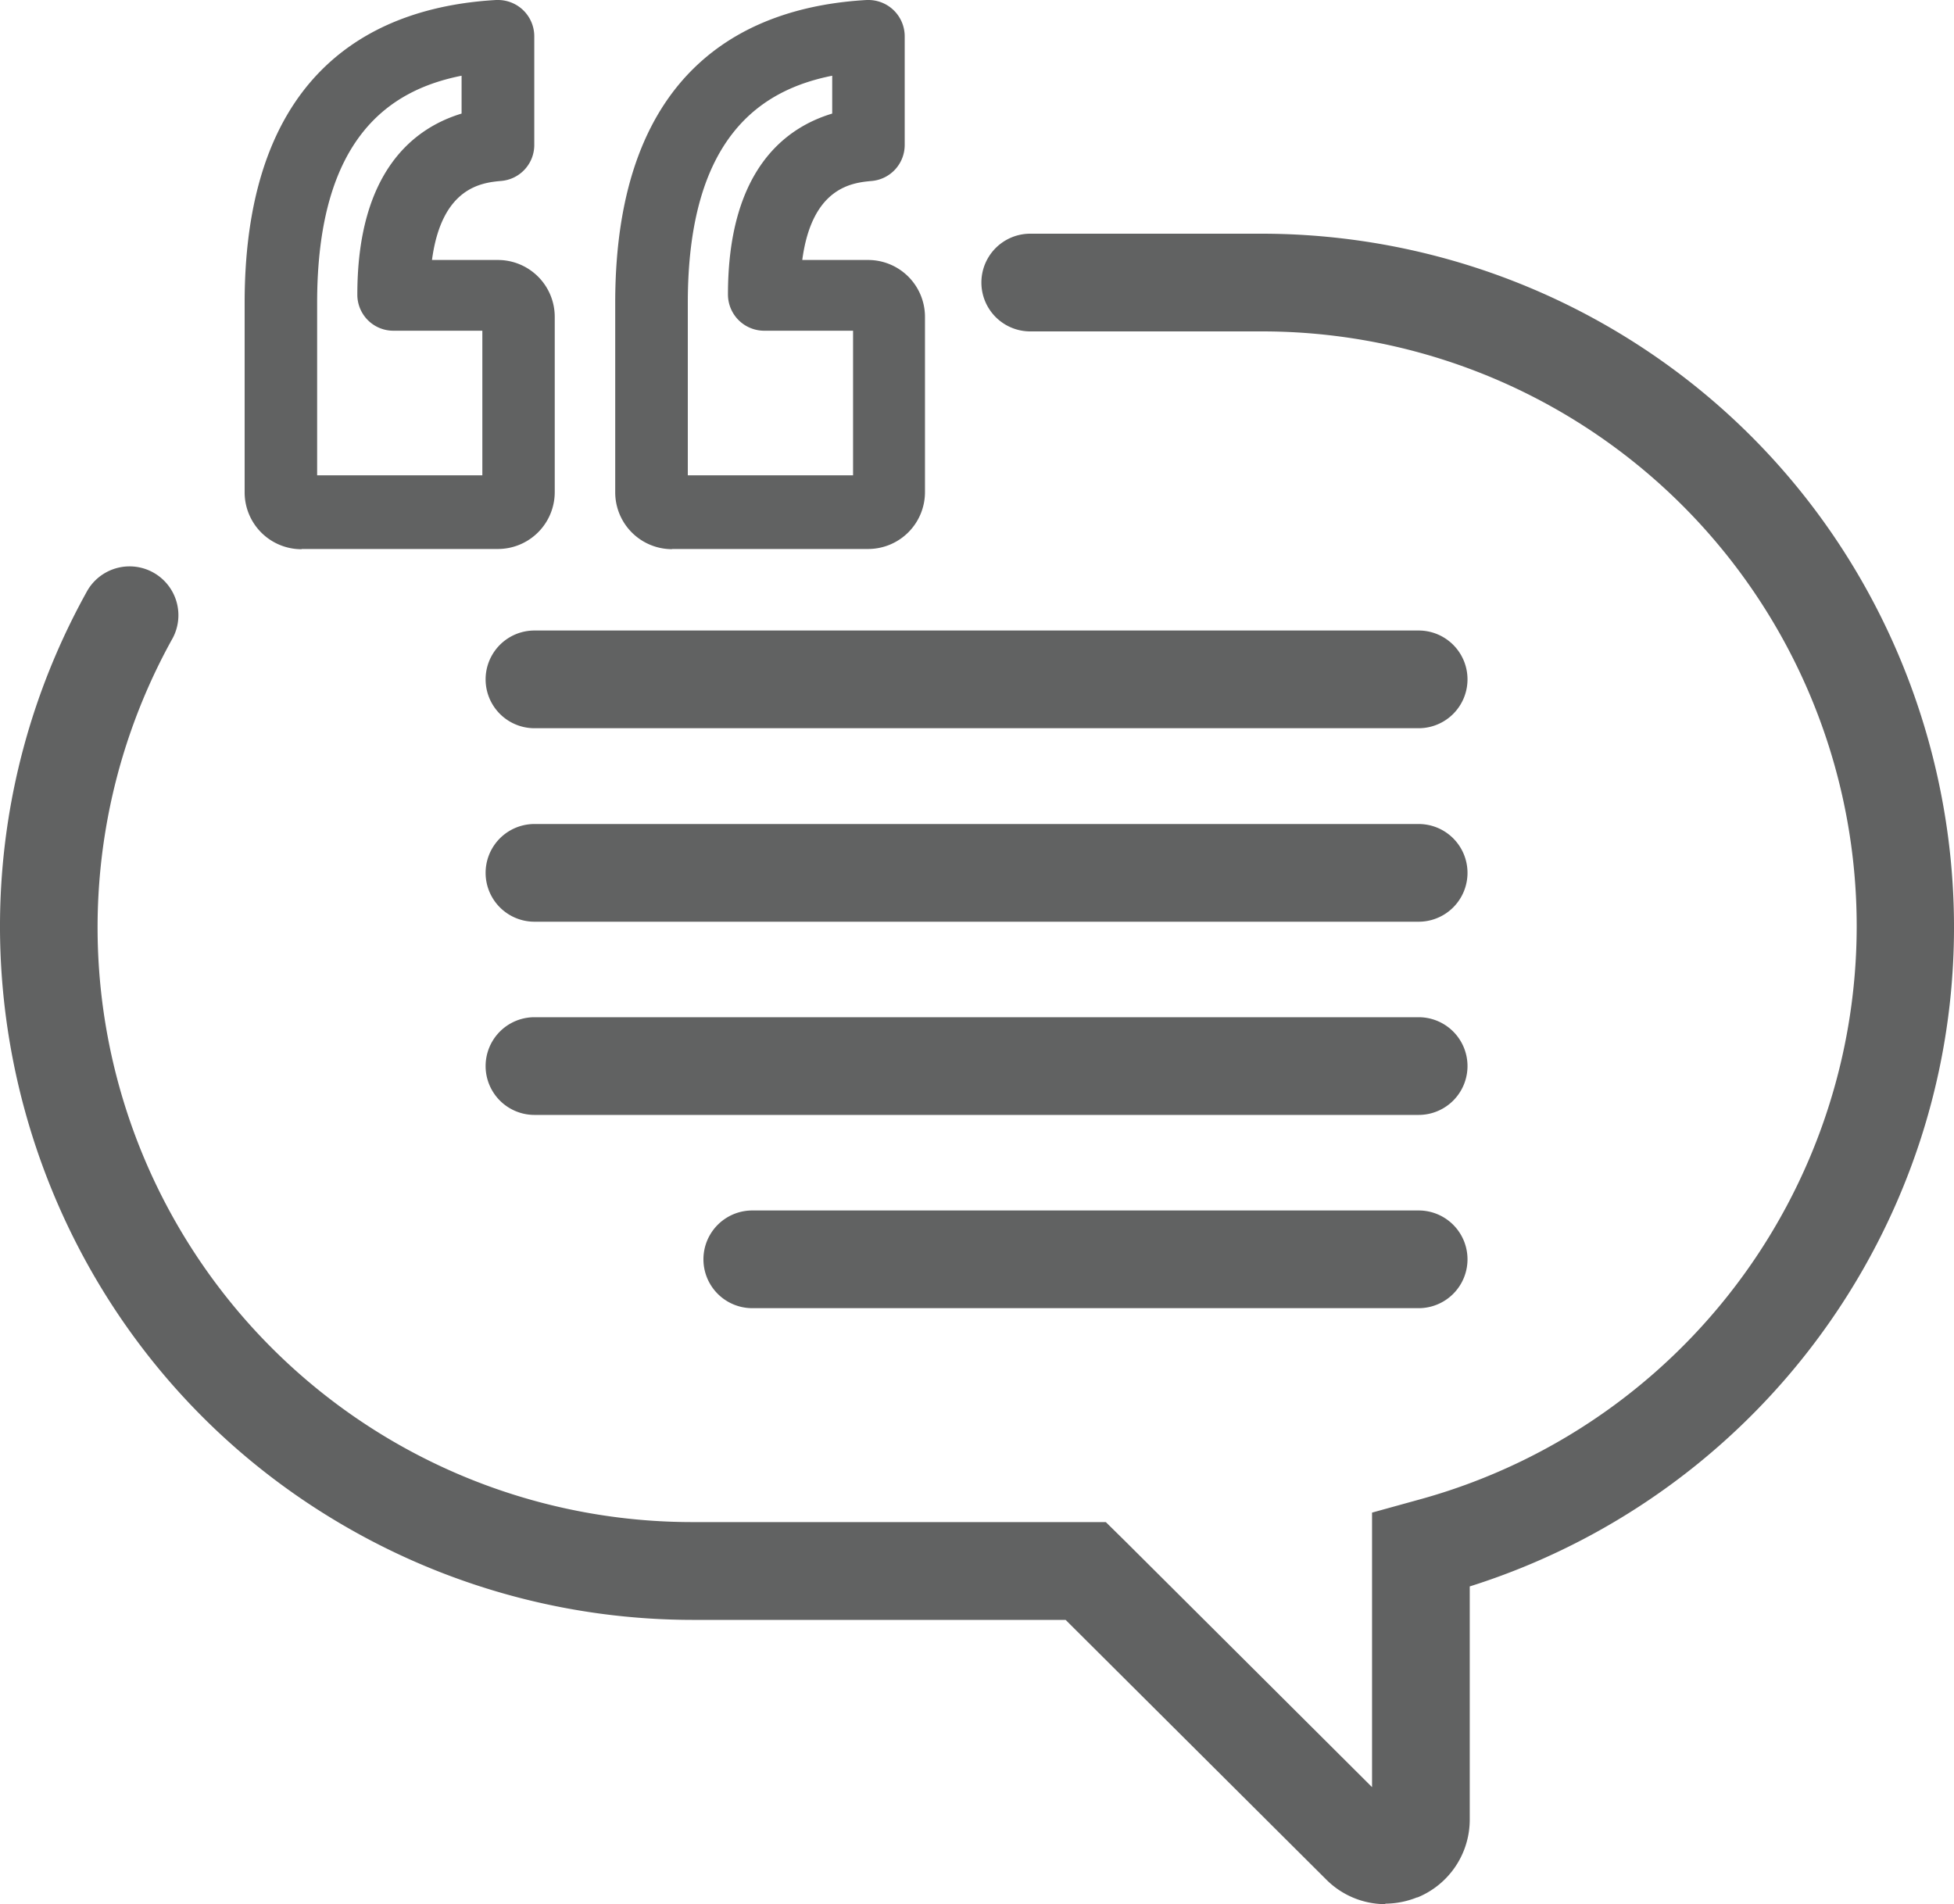 <svg xmlns="http://www.w3.org/2000/svg" viewBox="0 0 400 389.79"><defs><style>.cls-1{fill:#616262;}</style></defs><g id="Layer_2" data-name="Layer 2"><g id="Layer_1-2" data-name="Layer 1"><g id="quote"><path class="cls-1" d="M290.41,149.07h-181a10,10,0,1,1,0-20h181a10,10,0,1,1,0,20Z"/><path class="cls-1" d="M290.41,188.68h-181a10,10,0,1,1,0-20h181a10,10,0,1,1,0,20Z"/><path class="cls-1" d="M290.41,228.23h-181a10,10,0,1,1,0-20h181a10,10,0,1,1,0,20Z"/><path class="cls-1" d="M290.41,267.79H154a10,10,0,1,1,0-20H290.41a10,10,0,0,1,0,20Z"/><path class="cls-1" d="M61.79,112.38h40.13a11.64,11.64,0,0,0,11.64-11.64V64.86a11.64,11.64,0,0,0-11.64-11.64H88.43c2-15,10.31-15.83,14.15-16.18a7.38,7.38,0,0,0,6.79-7.39V7.41A7.43,7.43,0,0,0,101.92,0h-.35C78.06,1.33,50.08,13.18,50.08,62V100.8a11.64,11.64,0,0,0,11.64,11.63ZM64.92,62c0-34.14,15.18-43.64,29.57-46.5v7.75c-9.92,3-21.34,12-21.34,37.05a7.37,7.37,0,0,0,7.32,7.4H98.74v29.6H64.92Z"/><path class="cls-1" d="M137.61,112.38h40.1a11.64,11.64,0,0,0,11.64-11.64V64.86a11.64,11.64,0,0,0-11.64-11.64H164.23c2-15,10.35-15.82,14.18-16.17a7.4,7.4,0,0,0,6.79-7.39V7.41A7.43,7.43,0,0,0,177.77,0h-.33c-23.56,1.32-51.5,13.17-51.5,62v38.79a11.64,11.64,0,0,0,11.64,11.63h0ZM140.8,62c0-34.14,15.19-43.64,29.56-46.5v7.75c-10,3-21.34,12-21.34,37.05a7.42,7.42,0,0,0,7.36,7.4h18.25v29.6H140.8Z"/><path class="cls-1" d="M283.49,389.79h-.14a17.11,17.11,0,0,1-11.93-5.11L218.14,331.6H141.68a142,142,0,0,1-69-18C4.42,275.59-20.14,189.09,17.92,120.84a10,10,0,0,1,17.46,9.74,121.73,121.73,0,0,0,106.3,181h84.69l4.06,4,50.44,50.26v-56.2L291,306.84a121.73,121.73,0,0,0-32.72-239H210.9a10,10,0,0,1,0-20h47.4a142,142,0,0,1,69.57,18.25c68.08,38.36,92.27,125,53.91,193.05a141.88,141.88,0,0,1-80.91,65.61v47.66a17.22,17.22,0,0,1-10.69,16l-.11,0a17.71,17.71,0,0,1-6.43,1.28Zm-2.62-17.32v0Zm4.77-1.84h0Z"/></g></g></g></svg>